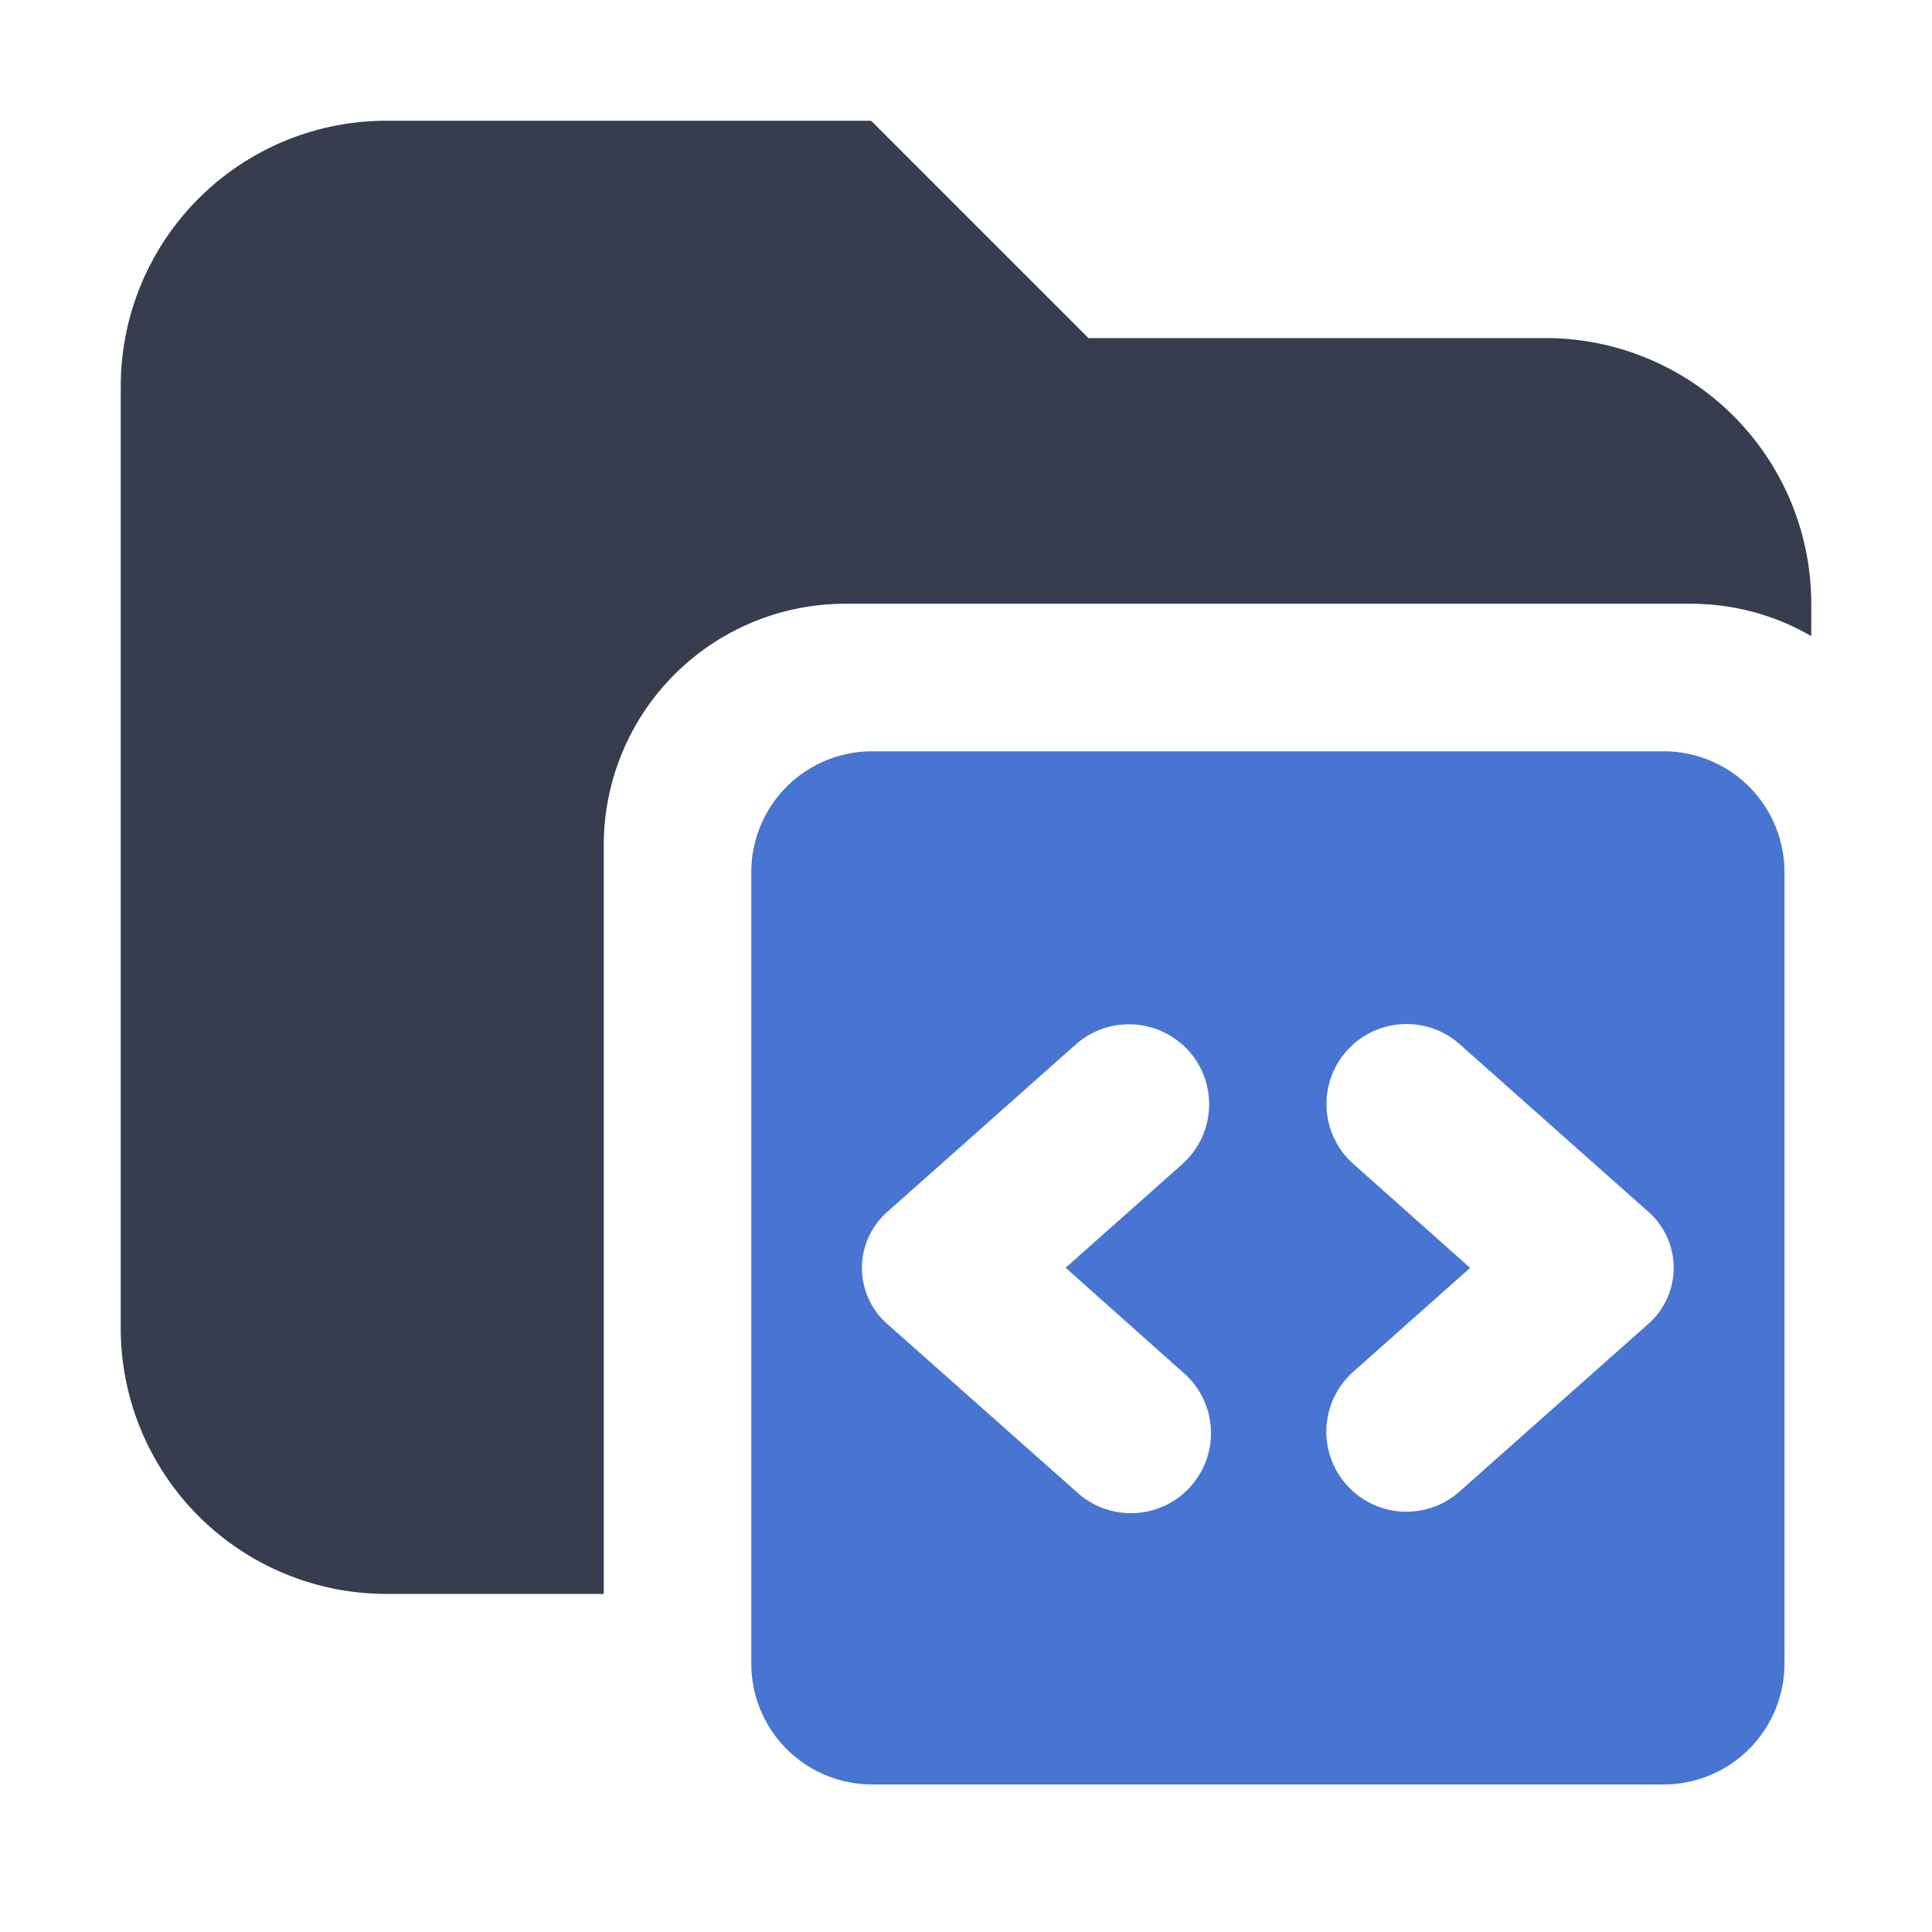 <svg xmlns="http://www.w3.org/2000/svg" width="16" height="16" fill="none" viewBox="0 0 16 16"><path fill="#373C4E" fill-rule="evenodd" d="M3.2 1A2.2 2.2 0 0 0 1 3.2V11a2.2 2.2 0 0 0 2.2 2.2H5V7a2 2 0 0 1 2-2h7c.364 0 .706.097 1 .268V5a2.2 2.2 0 0 0-2.2-2.2H9.014L7.214 1z" clip-rule="evenodd"/><path fill="#4775d1" d="M13.778 6.222a1 1 0 0 1 1 1v6.556a1 1 0 0 1-1 1H7.222a1 1 0 0 1-1-1V7.222a1 1 0 0 1 1-1zM9.79 8.65a.664.664 0 0 0-.881 0l-1.557 1.383a.618.618 0 0 0 0 .935L8.91 12.35a.663.663 0 1 0 .88-.991l-.965-.86.966-.858a.664.664 0 0 0 0-.992m2.3.001a.663.663 0 1 0-.881.991l.965.859-.966.859a.663.663 0 1 0 .881.991l1.557-1.383a.618.618 0 0 0 0-.935z"/></svg>